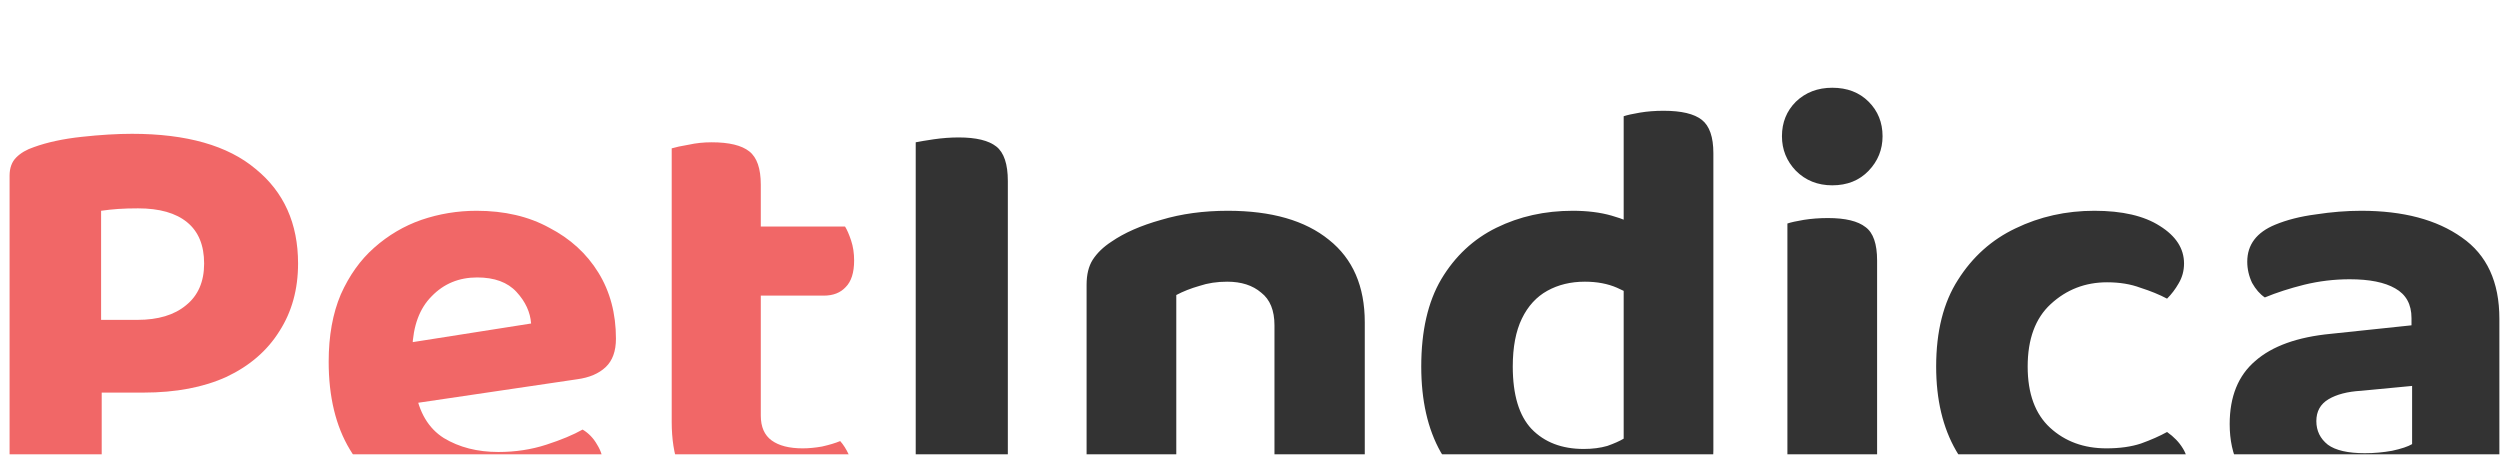 <svg width="132" height="24" viewBox="0 0 132 24" fill="none" xmlns="http://www.w3.org/2000/svg">
<g filter="url(#filter0_i_26_499)">
<path d="M5.338 12.889H7.258C8.346 12.889 9.2 12.633 9.818 12.121C10.458 11.609 10.778 10.873 10.778 9.913C10.778 8.953 10.48 8.227 9.882 7.737C9.285 7.246 8.421 7.001 7.29 7.001C6.906 7.001 6.554 7.011 6.234 7.033C5.936 7.054 5.637 7.086 5.338 7.129V12.889ZM7.578 16.729H0.506V5.273C0.506 4.867 0.624 4.547 0.858 4.313C1.093 4.078 1.402 3.897 1.786 3.769C2.49 3.513 3.333 3.331 4.314 3.225C5.296 3.118 6.181 3.065 6.97 3.065C9.85 3.065 12.026 3.683 13.498 4.921C14.992 6.137 15.738 7.801 15.738 9.913C15.738 11.278 15.408 12.473 14.746 13.497C14.106 14.521 13.178 15.321 11.962 15.897C10.746 16.451 9.285 16.729 7.578 16.729ZM0.506 14.585H5.37V22.937C5.178 23.001 4.869 23.054 4.442 23.097C4.016 23.161 3.578 23.193 3.13 23.193C2.17 23.193 1.488 23.022 1.082 22.681C0.698 22.339 0.506 21.742 0.506 20.889V14.585ZM20.298 17.529L20.106 14.329L28.042 13.081C28 12.483 27.744 11.929 27.274 11.417C26.805 10.905 26.112 10.649 25.194 10.649C24.234 10.649 23.434 10.979 22.794 11.641C22.154 12.281 21.813 13.198 21.77 14.393L21.93 16.601C22.122 17.774 22.624 18.617 23.434 19.129C24.245 19.619 25.205 19.865 26.314 19.865C27.21 19.865 28.053 19.737 28.842 19.481C29.632 19.225 30.272 18.958 30.762 18.681C31.082 18.873 31.338 19.139 31.53 19.481C31.744 19.822 31.85 20.185 31.85 20.569C31.85 21.209 31.594 21.742 31.082 22.169C30.592 22.595 29.898 22.915 29.002 23.129C28.128 23.342 27.125 23.449 25.994 23.449C24.352 23.449 22.869 23.139 21.546 22.521C20.245 21.902 19.221 20.974 18.474 19.737C17.728 18.499 17.354 16.953 17.354 15.097C17.354 13.731 17.568 12.547 17.994 11.545C18.442 10.542 19.029 9.721 19.754 9.081C20.501 8.419 21.333 7.929 22.25 7.609C23.189 7.289 24.16 7.129 25.162 7.129C26.634 7.129 27.914 7.427 29.002 8.025C30.112 8.601 30.976 9.39 31.594 10.393C32.213 11.395 32.522 12.558 32.522 13.881C32.522 14.542 32.341 15.043 31.978 15.385C31.616 15.726 31.114 15.939 30.474 16.025L20.298 17.529ZM35.466 14.521H40.17V17.945C40.17 18.542 40.362 18.979 40.746 19.257C41.13 19.534 41.674 19.673 42.378 19.673C42.698 19.673 43.039 19.641 43.402 19.577C43.786 19.491 44.106 19.395 44.362 19.289C44.533 19.481 44.682 19.715 44.81 19.993C44.959 20.27 45.034 20.59 45.034 20.953C45.034 21.678 44.736 22.275 44.138 22.745C43.541 23.214 42.538 23.449 41.13 23.449C39.338 23.449 37.941 23.043 36.938 22.233C35.957 21.422 35.466 20.099 35.466 18.265V14.521ZM38.474 11.609V7.961H44.618C44.725 8.131 44.831 8.377 44.938 8.697C45.045 9.017 45.098 9.369 45.098 9.753C45.098 10.393 44.949 10.862 44.65 11.161C44.373 11.459 43.989 11.609 43.498 11.609H38.474ZM40.17 15.321H35.466V3.833C35.679 3.769 35.978 3.705 36.362 3.641C36.746 3.555 37.151 3.513 37.578 3.513C38.495 3.513 39.157 3.673 39.562 3.993C39.968 4.313 40.17 4.899 40.17 5.753V15.321Z" fill="#F16767"/>
<path d="M48.35 9.433H53.214V22.937C53.022 23.001 52.713 23.054 52.286 23.097C51.859 23.161 51.422 23.193 50.974 23.193C50.014 23.193 49.331 23.022 48.926 22.681C48.542 22.339 48.35 21.742 48.35 20.889V9.433ZM53.214 15.577H48.35V3.513C48.563 3.47 48.883 3.417 49.31 3.353C49.758 3.289 50.196 3.257 50.622 3.257C51.539 3.257 52.201 3.417 52.606 3.737C53.011 4.057 53.214 4.665 53.214 5.561V15.577ZM72.06 13.017V16.025H67.292V13.177C67.292 12.387 67.057 11.811 66.588 11.449C66.14 11.065 65.542 10.873 64.796 10.873C64.262 10.873 63.772 10.947 63.324 11.097C62.876 11.225 62.47 11.385 62.108 11.577V16.025H57.372V11.033C57.372 10.499 57.478 10.062 57.692 9.721C57.926 9.358 58.257 9.038 58.684 8.761C59.366 8.291 60.241 7.907 61.308 7.609C62.374 7.289 63.548 7.129 64.828 7.129C67.132 7.129 68.913 7.641 70.172 8.665C71.43 9.667 72.06 11.118 72.06 13.017ZM57.372 14.553H62.108V22.937C61.894 23.001 61.596 23.054 61.212 23.097C60.828 23.161 60.412 23.193 59.964 23.193C59.068 23.193 58.406 23.033 57.98 22.713C57.574 22.393 57.372 21.817 57.372 20.985V14.553ZM67.292 14.553H72.06V22.937C71.846 23.001 71.548 23.054 71.164 23.097C70.78 23.161 70.364 23.193 69.916 23.193C69.02 23.193 68.358 23.033 67.932 22.713C67.505 22.393 67.292 21.817 67.292 20.985V14.553ZM85.73 19.161V9.529H90.466V19.769C90.466 20.281 90.359 20.718 90.146 21.081C89.933 21.422 89.591 21.731 89.122 22.009C88.546 22.393 87.788 22.723 86.85 23.001C85.933 23.299 84.866 23.449 83.65 23.449C81.879 23.449 80.343 23.15 79.042 22.553C77.762 21.955 76.77 21.059 76.066 19.865C75.383 18.649 75.042 17.145 75.042 15.353C75.042 13.475 75.394 11.939 76.098 10.745C76.823 9.529 77.794 8.622 79.01 8.025C80.226 7.427 81.57 7.129 83.042 7.129C83.81 7.129 84.493 7.214 85.09 7.385C85.687 7.555 86.178 7.758 86.562 7.993V11.897C86.263 11.641 85.868 11.406 85.378 11.193C84.887 10.979 84.322 10.873 83.682 10.873C82.935 10.873 82.274 11.033 81.698 11.353C81.122 11.673 80.674 12.163 80.354 12.825C80.034 13.486 79.874 14.329 79.874 15.353C79.874 16.846 80.204 17.945 80.866 18.649C81.549 19.353 82.466 19.705 83.618 19.705C84.087 19.705 84.503 19.651 84.866 19.545C85.228 19.417 85.516 19.289 85.73 19.161ZM90.466 10.457L85.73 10.489V2.137C85.922 2.073 86.21 2.009 86.594 1.945C86.978 1.881 87.394 1.849 87.842 1.849C88.781 1.849 89.453 2.009 89.858 2.329C90.263 2.649 90.466 3.235 90.466 4.089V10.457ZM94.087 3.193C94.087 2.467 94.332 1.859 94.823 1.369C95.335 0.878 95.975 0.633 96.743 0.633C97.532 0.633 98.172 0.878 98.663 1.369C99.153 1.859 99.399 2.467 99.399 3.193C99.399 3.897 99.153 4.505 98.663 5.017C98.172 5.529 97.532 5.785 96.743 5.785C95.975 5.785 95.335 5.529 94.823 5.017C94.332 4.505 94.087 3.897 94.087 3.193ZM94.375 14.521H99.111V22.937C98.919 23.001 98.631 23.054 98.247 23.097C97.863 23.161 97.447 23.193 96.999 23.193C96.081 23.193 95.409 23.033 94.983 22.713C94.577 22.393 94.375 21.817 94.375 20.985V14.521ZM99.111 16.985H94.375V7.801C94.567 7.737 94.855 7.673 95.239 7.609C95.644 7.545 96.071 7.513 96.519 7.513C97.436 7.513 98.097 7.673 98.503 7.993C98.908 8.291 99.111 8.878 99.111 9.753V16.985ZM111.253 10.905C110.101 10.905 109.109 11.289 108.277 12.057C107.467 12.803 107.061 13.902 107.061 15.353C107.061 16.782 107.456 17.859 108.245 18.585C109.035 19.31 110.027 19.673 111.221 19.673C111.925 19.673 112.533 19.587 113.045 19.417C113.579 19.225 114.037 19.022 114.421 18.809C114.784 19.065 115.061 19.353 115.253 19.673C115.445 19.971 115.541 20.345 115.541 20.793C115.541 21.582 115.115 22.222 114.261 22.713C113.408 23.203 112.224 23.449 110.709 23.449C109.024 23.449 107.541 23.15 106.261 22.553C104.981 21.934 103.989 21.017 103.285 19.801C102.581 18.585 102.229 17.102 102.229 15.353C102.229 13.497 102.613 11.971 103.381 10.777C104.149 9.561 105.163 8.654 106.421 8.057C107.701 7.438 109.088 7.129 110.581 7.129C112.053 7.129 113.205 7.395 114.037 7.929C114.891 8.462 115.317 9.123 115.317 9.913C115.317 10.297 115.221 10.649 115.029 10.969C114.859 11.267 114.656 11.534 114.421 11.769C114.016 11.555 113.547 11.363 113.013 11.193C112.501 11.001 111.915 10.905 111.253 10.905ZM124.863 19.929C125.354 19.929 125.834 19.886 126.303 19.801C126.794 19.694 127.146 19.577 127.359 19.449V16.377L124.671 16.633C123.946 16.675 123.37 16.825 122.943 17.081C122.516 17.337 122.303 17.721 122.303 18.233C122.303 18.745 122.506 19.161 122.911 19.481C123.316 19.779 123.967 19.929 124.863 19.929ZM124.671 7.129C126.89 7.129 128.66 7.598 129.983 8.537C131.306 9.454 131.967 10.883 131.967 12.825V20.089C131.967 20.622 131.828 21.059 131.551 21.401C131.274 21.721 130.922 21.998 130.495 22.233C129.855 22.617 129.055 22.915 128.095 23.129C127.156 23.363 126.079 23.481 124.863 23.481C122.687 23.481 120.948 23.054 119.647 22.201C118.367 21.347 117.727 20.078 117.727 18.393C117.727 16.942 118.175 15.833 119.071 15.065C119.967 14.275 121.3 13.795 123.071 13.625L127.327 13.177V12.793C127.327 12.067 127.039 11.545 126.463 11.225C125.908 10.905 125.108 10.745 124.063 10.745C123.252 10.745 122.452 10.841 121.663 11.033C120.895 11.225 120.202 11.449 119.583 11.705C119.327 11.534 119.103 11.278 118.911 10.937C118.74 10.574 118.655 10.201 118.655 9.817C118.655 8.921 119.146 8.27 120.127 7.865C120.746 7.609 121.46 7.427 122.271 7.321C123.103 7.193 123.903 7.129 124.671 7.129Z" fill="white"/>
<path d="M48.35 9.433H53.214V22.937C53.022 23.001 52.713 23.054 52.286 23.097C51.859 23.161 51.422 23.193 50.974 23.193C50.014 23.193 49.331 23.022 48.926 22.681C48.542 22.339 48.35 21.742 48.35 20.889V9.433ZM53.214 15.577H48.35V3.513C48.563 3.47 48.883 3.417 49.31 3.353C49.758 3.289 50.196 3.257 50.622 3.257C51.539 3.257 52.201 3.417 52.606 3.737C53.011 4.057 53.214 4.665 53.214 5.561V15.577ZM72.06 13.017V16.025H67.292V13.177C67.292 12.387 67.057 11.811 66.588 11.449C66.14 11.065 65.542 10.873 64.796 10.873C64.262 10.873 63.772 10.947 63.324 11.097C62.876 11.225 62.47 11.385 62.108 11.577V16.025H57.372V11.033C57.372 10.499 57.478 10.062 57.692 9.721C57.926 9.358 58.257 9.038 58.684 8.761C59.366 8.291 60.241 7.907 61.308 7.609C62.374 7.289 63.548 7.129 64.828 7.129C67.132 7.129 68.913 7.641 70.172 8.665C71.43 9.667 72.06 11.118 72.06 13.017ZM57.372 14.553H62.108V22.937C61.894 23.001 61.596 23.054 61.212 23.097C60.828 23.161 60.412 23.193 59.964 23.193C59.068 23.193 58.406 23.033 57.98 22.713C57.574 22.393 57.372 21.817 57.372 20.985V14.553ZM67.292 14.553H72.06V22.937C71.846 23.001 71.548 23.054 71.164 23.097C70.78 23.161 70.364 23.193 69.916 23.193C69.02 23.193 68.358 23.033 67.932 22.713C67.505 22.393 67.292 21.817 67.292 20.985V14.553ZM85.73 19.161V9.529H90.466V19.769C90.466 20.281 90.359 20.718 90.146 21.081C89.933 21.422 89.591 21.731 89.122 22.009C88.546 22.393 87.788 22.723 86.85 23.001C85.933 23.299 84.866 23.449 83.65 23.449C81.879 23.449 80.343 23.15 79.042 22.553C77.762 21.955 76.77 21.059 76.066 19.865C75.383 18.649 75.042 17.145 75.042 15.353C75.042 13.475 75.394 11.939 76.098 10.745C76.823 9.529 77.794 8.622 79.01 8.025C80.226 7.427 81.57 7.129 83.042 7.129C83.81 7.129 84.493 7.214 85.09 7.385C85.687 7.555 86.178 7.758 86.562 7.993V11.897C86.263 11.641 85.868 11.406 85.378 11.193C84.887 10.979 84.322 10.873 83.682 10.873C82.935 10.873 82.274 11.033 81.698 11.353C81.122 11.673 80.674 12.163 80.354 12.825C80.034 13.486 79.874 14.329 79.874 15.353C79.874 16.846 80.204 17.945 80.866 18.649C81.549 19.353 82.466 19.705 83.618 19.705C84.087 19.705 84.503 19.651 84.866 19.545C85.228 19.417 85.516 19.289 85.73 19.161ZM90.466 10.457L85.73 10.489V2.137C85.922 2.073 86.21 2.009 86.594 1.945C86.978 1.881 87.394 1.849 87.842 1.849C88.781 1.849 89.453 2.009 89.858 2.329C90.263 2.649 90.466 3.235 90.466 4.089V10.457ZM94.087 3.193C94.087 2.467 94.332 1.859 94.823 1.369C95.335 0.878 95.975 0.633 96.743 0.633C97.532 0.633 98.172 0.878 98.663 1.369C99.153 1.859 99.399 2.467 99.399 3.193C99.399 3.897 99.153 4.505 98.663 5.017C98.172 5.529 97.532 5.785 96.743 5.785C95.975 5.785 95.335 5.529 94.823 5.017C94.332 4.505 94.087 3.897 94.087 3.193ZM94.375 14.521H99.111V22.937C98.919 23.001 98.631 23.054 98.247 23.097C97.863 23.161 97.447 23.193 96.999 23.193C96.081 23.193 95.409 23.033 94.983 22.713C94.577 22.393 94.375 21.817 94.375 20.985V14.521ZM99.111 16.985H94.375V7.801C94.567 7.737 94.855 7.673 95.239 7.609C95.644 7.545 96.071 7.513 96.519 7.513C97.436 7.513 98.097 7.673 98.503 7.993C98.908 8.291 99.111 8.878 99.111 9.753V16.985ZM111.253 10.905C110.101 10.905 109.109 11.289 108.277 12.057C107.467 12.803 107.061 13.902 107.061 15.353C107.061 16.782 107.456 17.859 108.245 18.585C109.035 19.31 110.027 19.673 111.221 19.673C111.925 19.673 112.533 19.587 113.045 19.417C113.579 19.225 114.037 19.022 114.421 18.809C114.784 19.065 115.061 19.353 115.253 19.673C115.445 19.971 115.541 20.345 115.541 20.793C115.541 21.582 115.115 22.222 114.261 22.713C113.408 23.203 112.224 23.449 110.709 23.449C109.024 23.449 107.541 23.15 106.261 22.553C104.981 21.934 103.989 21.017 103.285 19.801C102.581 18.585 102.229 17.102 102.229 15.353C102.229 13.497 102.613 11.971 103.381 10.777C104.149 9.561 105.163 8.654 106.421 8.057C107.701 7.438 109.088 7.129 110.581 7.129C112.053 7.129 113.205 7.395 114.037 7.929C114.891 8.462 115.317 9.123 115.317 9.913C115.317 10.297 115.221 10.649 115.029 10.969C114.859 11.267 114.656 11.534 114.421 11.769C114.016 11.555 113.547 11.363 113.013 11.193C112.501 11.001 111.915 10.905 111.253 10.905ZM124.863 19.929C125.354 19.929 125.834 19.886 126.303 19.801C126.794 19.694 127.146 19.577 127.359 19.449V16.377L124.671 16.633C123.946 16.675 123.37 16.825 122.943 17.081C122.516 17.337 122.303 17.721 122.303 18.233C122.303 18.745 122.506 19.161 122.911 19.481C123.316 19.779 123.967 19.929 124.863 19.929ZM124.671 7.129C126.89 7.129 128.66 7.598 129.983 8.537C131.306 9.454 131.967 10.883 131.967 12.825V20.089C131.967 20.622 131.828 21.059 131.551 21.401C131.274 21.721 130.922 21.998 130.495 22.233C129.855 22.617 129.055 22.915 128.095 23.129C127.156 23.363 126.079 23.481 124.863 23.481C122.687 23.481 120.948 23.054 119.647 22.201C118.367 21.347 117.727 20.078 117.727 18.393C117.727 16.942 118.175 15.833 119.071 15.065C119.967 14.275 121.3 13.795 123.071 13.625L127.327 13.177V12.793C127.327 12.067 127.039 11.545 126.463 11.225C125.908 10.905 125.108 10.745 124.063 10.745C123.252 10.745 122.452 10.841 121.663 11.033C120.895 11.225 120.202 11.449 119.583 11.705C119.327 11.534 119.103 11.278 118.911 10.937C118.74 10.574 118.655 10.201 118.655 9.817C118.655 8.921 119.146 8.27 120.127 7.865C120.746 7.609 121.46 7.427 122.271 7.321C123.103 7.193 123.903 7.129 124.671 7.129Z" fill="#333333"/>
</g>
<defs>
<filter id="filter0_i_26_499" x="0.506" y="0.633" width="131.461" height="26.848" filterUnits="userSpaceOnUse" color-interpolation-filters="sRGB">
<feFlood flood-opacity="0" result="BackgroundImageFix"/>
<feBlend mode="normal" in="SourceGraphic" in2="BackgroundImageFix" result="shape"/>
<feColorMatrix in="SourceAlpha" type="matrix" values="0 0 0 0 0 0 0 0 0 0 0 0 0 0 0 0 0 0 127 0" result="hardAlpha"/>
<feOffset dy="4"/>
<feGaussianBlur stdDeviation="2"/>
<feComposite in2="hardAlpha" operator="arithmetic" k2="-1" k3="1"/>
<feColorMatrix type="matrix" values="0 0 0 0 0 0 0 0 0 0 0 0 0 0 0 0 0 0 0.25 0"/>
<feBlend mode="normal" in2="shape" result="effect1_innerShadow_26_499"/>
</filter>
</defs>
</svg>

